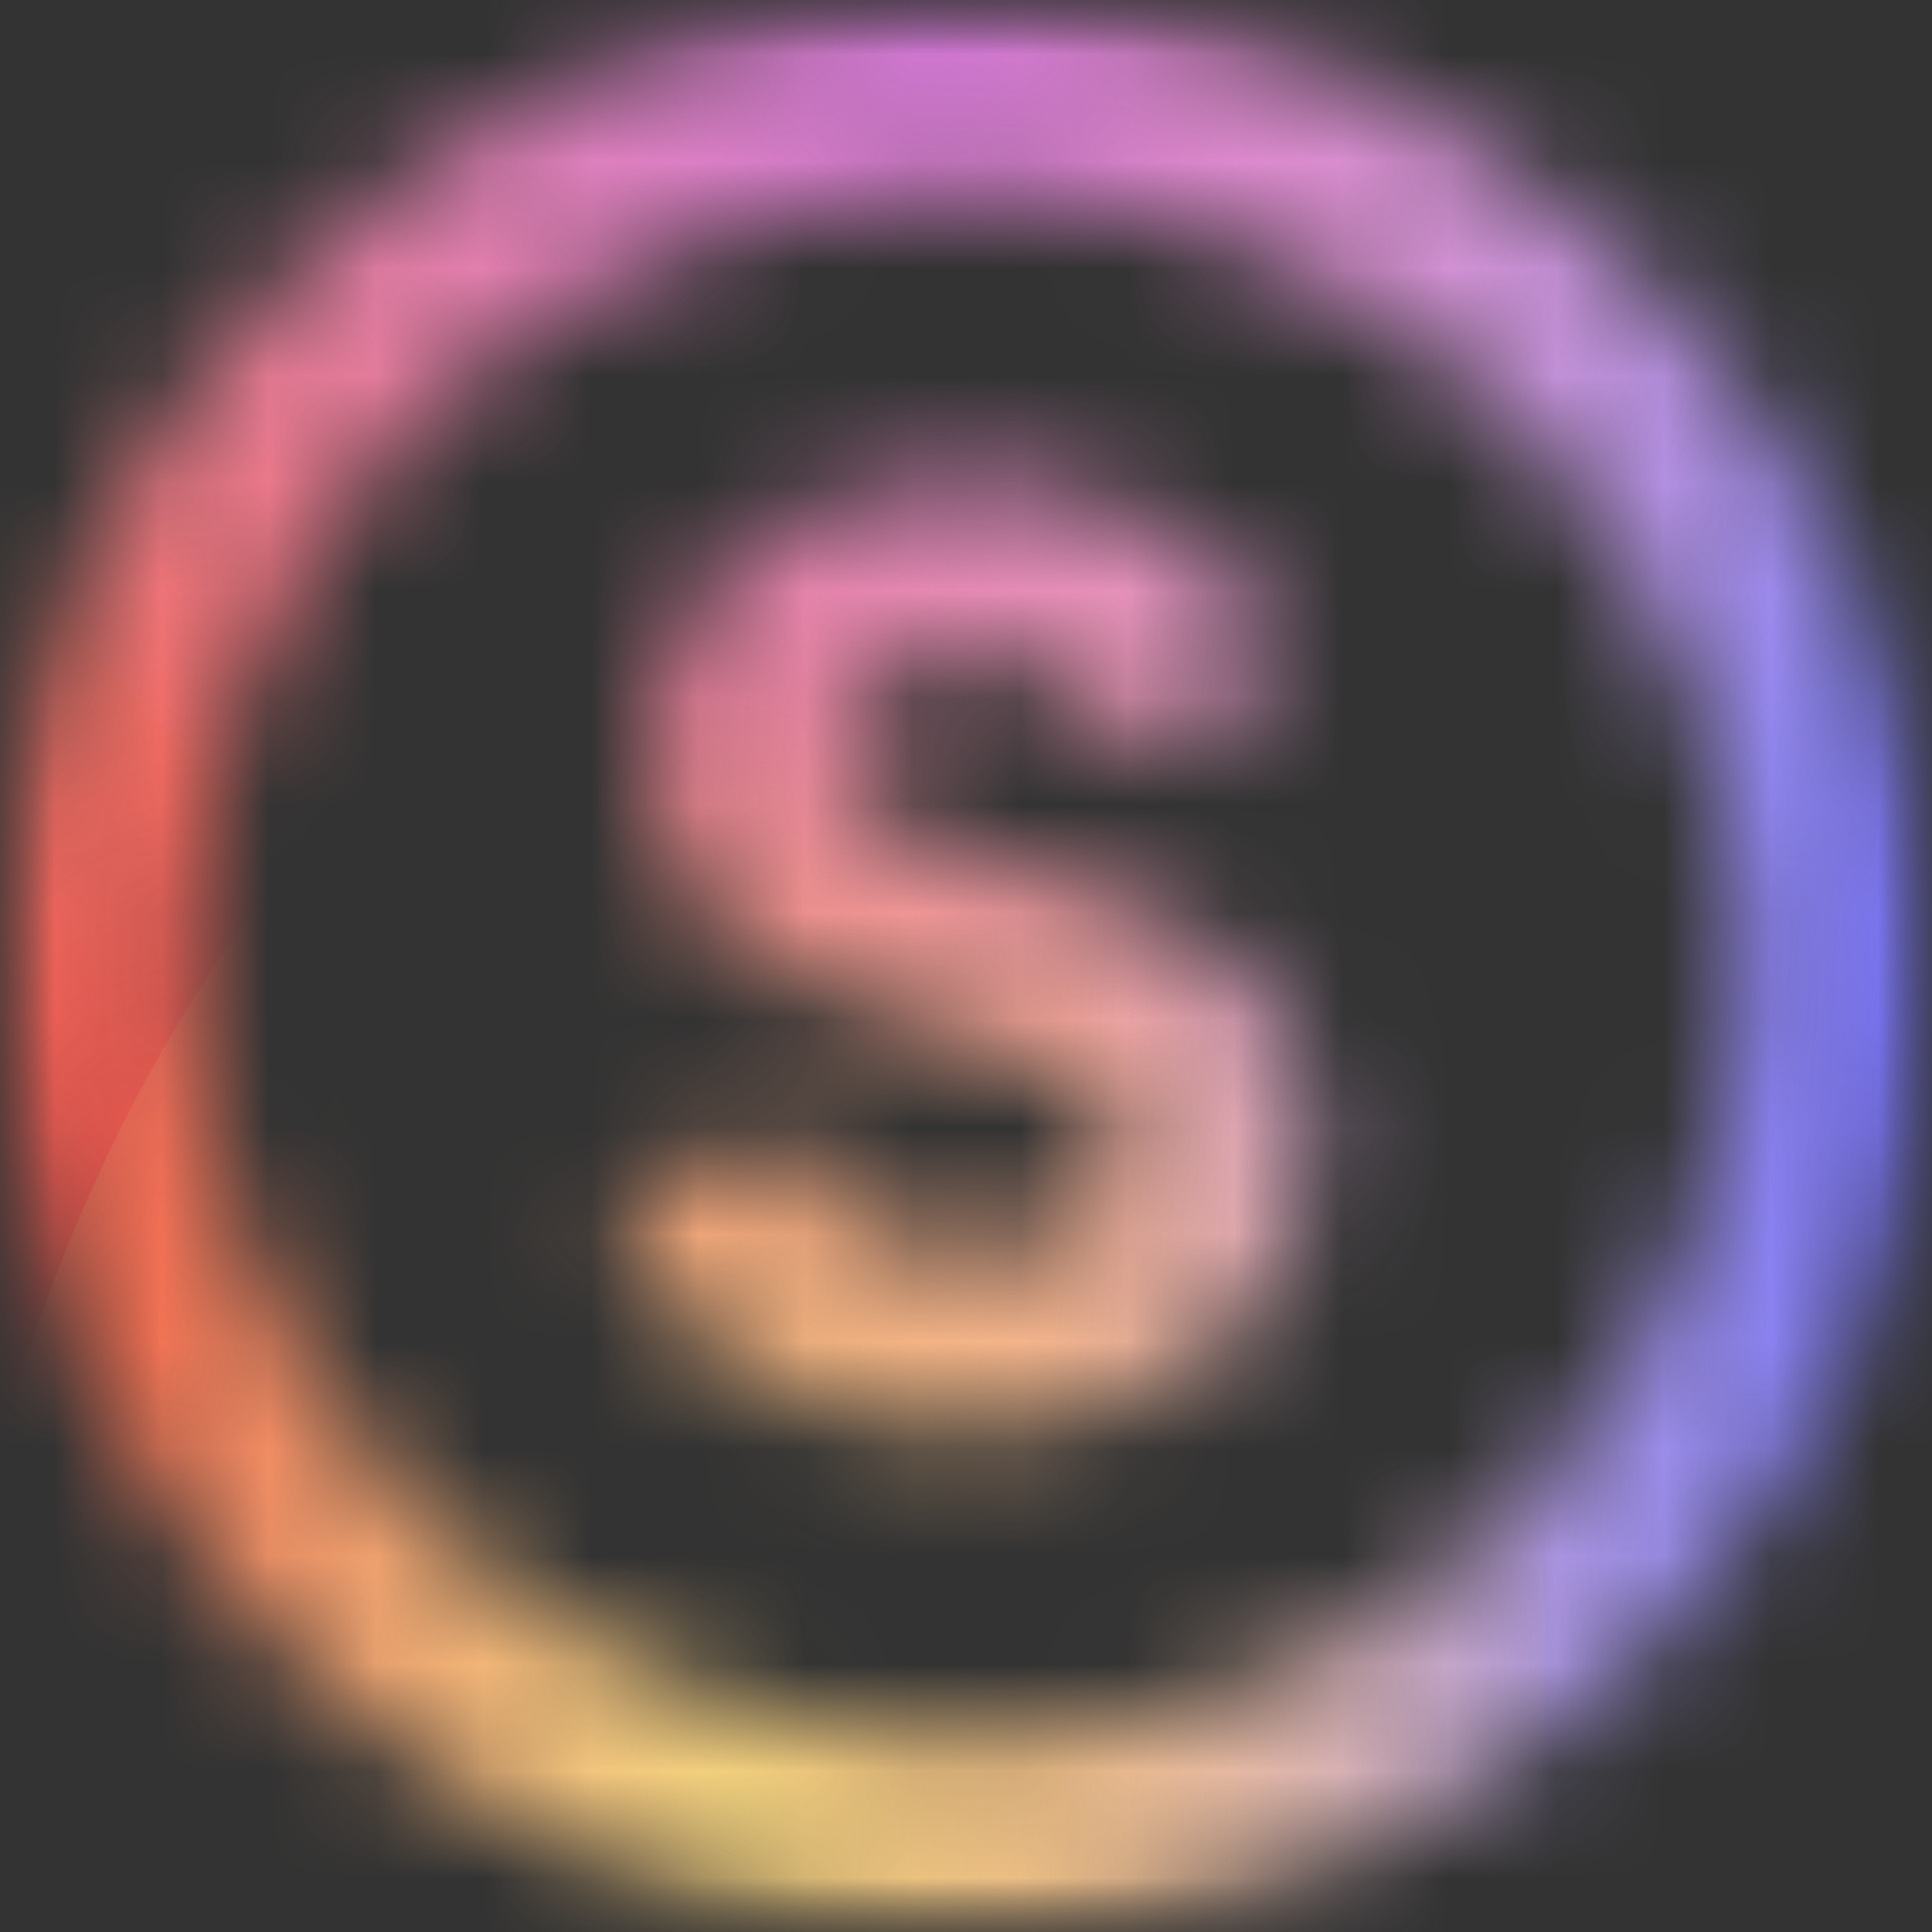 <svg width="18" height="18" viewBox="0 0 18 18" fill="none" xmlns="http://www.w3.org/2000/svg">
<rect x="0" y="0" width="18" height="18" fill="#333333" stroke="none"/>
<mask id="mask0_1875_3414" style="mask-type:alpha" maskUnits="userSpaceOnUse" x="0" y="0" width="18" height="18">
<path d="M8.237 7.638C7.975 7.47 7.844 7.257 7.844 6.999C7.844 6.718 7.953 6.5 8.171 6.343C8.4 6.186 8.689 6.107 9.038 6.107C9.733 6.107 10.223 6.38 10.509 6.926C10.547 7 10.636 7.031 10.706 6.99L11.946 6.275C12.011 6.238 12.035 6.154 11.998 6.089C11.718 5.597 11.331 5.211 10.836 4.93C10.313 4.616 9.714 4.459 9.038 4.459C8.188 4.459 7.474 4.695 6.896 5.166C6.329 5.637 6.046 6.259 6.046 7.032C6.035 7.447 6.111 7.811 6.275 8.125C6.449 8.439 6.694 8.691 7.011 8.882C7.337 9.073 7.632 9.218 7.893 9.319C8.166 9.42 8.498 9.521 8.891 9.622C9.926 9.88 10.444 10.239 10.444 10.698C10.444 11.326 9.981 11.64 9.054 11.64C8.18 11.64 7.596 11.289 7.3 10.588C7.265 10.507 7.17 10.47 7.096 10.515L5.824 11.274C5.764 11.31 5.74 11.387 5.77 11.451C6.033 12.013 6.436 12.457 6.978 12.783C7.555 13.131 8.248 13.305 9.054 13.305C9.959 13.305 10.716 13.075 11.327 12.615C11.937 12.156 12.242 11.522 12.242 10.715C12.253 10.289 12.171 9.919 11.997 9.605C11.834 9.28 11.594 9.022 11.278 8.832C10.962 8.63 10.662 8.478 10.379 8.378C10.095 8.277 9.763 8.181 9.381 8.092C8.88 7.946 8.498 7.795 8.237 7.638Z" fill="#111111"/>
<path fill-rule="evenodd" clip-rule="evenodd" d="M9 0C4.029 0 0 4.029 0 9C0 13.971 4.029 18 9 18C13.971 18 18 13.971 18 9C18 4.029 13.971 0 9 0ZM1.784 9C1.784 5.015 5.015 1.784 9 1.784C12.985 1.784 16.216 5.015 16.216 9C16.216 12.985 12.985 16.216 9 16.216C5.015 16.216 1.784 12.985 1.784 9Z" fill="#111111"/>
</mask>
<g mask="url(#mask0_1875_3414)">
<mask id="mask1_1875_3414" style="mask-type:alpha" maskUnits="userSpaceOnUse" x="0" y="0" width="18" height="18">
<rect width="18" height="18" fill="white"/>
</mask>
<g mask="url(#mask1_1875_3414)">
<rect width="18" height="18" fill="#FAFAFA"/>
<path d="M18.238 20.588C15.536 39.16 5.756 50.724 -3.606 46.418C-12.967 42.113 -18.365 23.567 -15.662 4.996C-12.96 -13.575 -3.18 -25.14 6.181 -20.834C15.543 -16.528 20.941 2.017 18.238 20.588Z" fill="url(#paint0_radial_1875_3414)"/>
<path d="M28.102 12.426C26.71 26.303 21.573 36.282 16.63 34.714C11.686 33.146 8.808 20.625 10.2 6.748C11.593 -7.129 16.729 -17.107 21.673 -15.539C26.616 -13.972 29.495 -1.451 28.102 12.426Z" fill="url(#paint1_radial_1875_3414)"/>
<path d="M14.017 11.916C15.312 17.759 13.157 24.743 9.201 27.516C5.246 30.289 0.989 27.8 -0.307 21.957C-1.603 16.114 0.553 9.13 4.508 6.357C8.464 3.585 12.721 6.074 14.017 11.916Z" fill="url(#paint2_radial_1875_3414)"/>
<path d="M8.316 10.157C2.619 9.464 -1.828 4.473 -1.618 -0.991C-1.407 -6.454 3.381 -10.321 9.078 -9.628C14.775 -8.934 19.223 -3.943 19.012 1.52C18.802 6.984 14.013 10.851 8.316 10.157Z" fill="url(#paint3_radial_1875_3414)"/>
</g>
</g>
<defs>
<radialGradient id="paint0_radial_1875_3414" cx="0" cy="0" r="1" gradientUnits="userSpaceOnUse" gradientTransform="translate(1.288 12.792) rotate(98.28) scale(33.98 17.896)">
<stop stop-color="#F04D42"/>
<stop offset="1" stop-color="#F04D42" stop-opacity="0"/>
</radialGradient>
<radialGradient id="paint1_radial_1875_3414" cx="0" cy="0" r="1" gradientUnits="userSpaceOnUse" gradientTransform="translate(19.151 9.587) rotate(95.73) scale(25.253 9.19)">
<stop stop-color="#5F5DF9"/>
<stop offset="1" stop-color="#5F5DF9" stop-opacity="0"/>
</radialGradient>
<radialGradient id="paint2_radial_1875_3414" cx="0" cy="0" r="1" gradientUnits="userSpaceOnUse" gradientTransform="translate(6.855 16.937) rotate(77.495) scale(10.836 8.079)">
<stop stop-color="#F3D37E"/>
<stop offset="1" stop-color="#F3D37E" stop-opacity="0"/>
</radialGradient>
<radialGradient id="paint3_radial_1875_3414" cx="0" cy="0" r="1" gradientUnits="userSpaceOnUse" gradientTransform="translate(8.697 0.265) rotate(-173.06) scale(10.391 9.866)">
<stop stop-color="#D478D8"/>
<stop offset="1" stop-color="#D478D8" stop-opacity="0"/>
</radialGradient>
</defs>
</svg>
